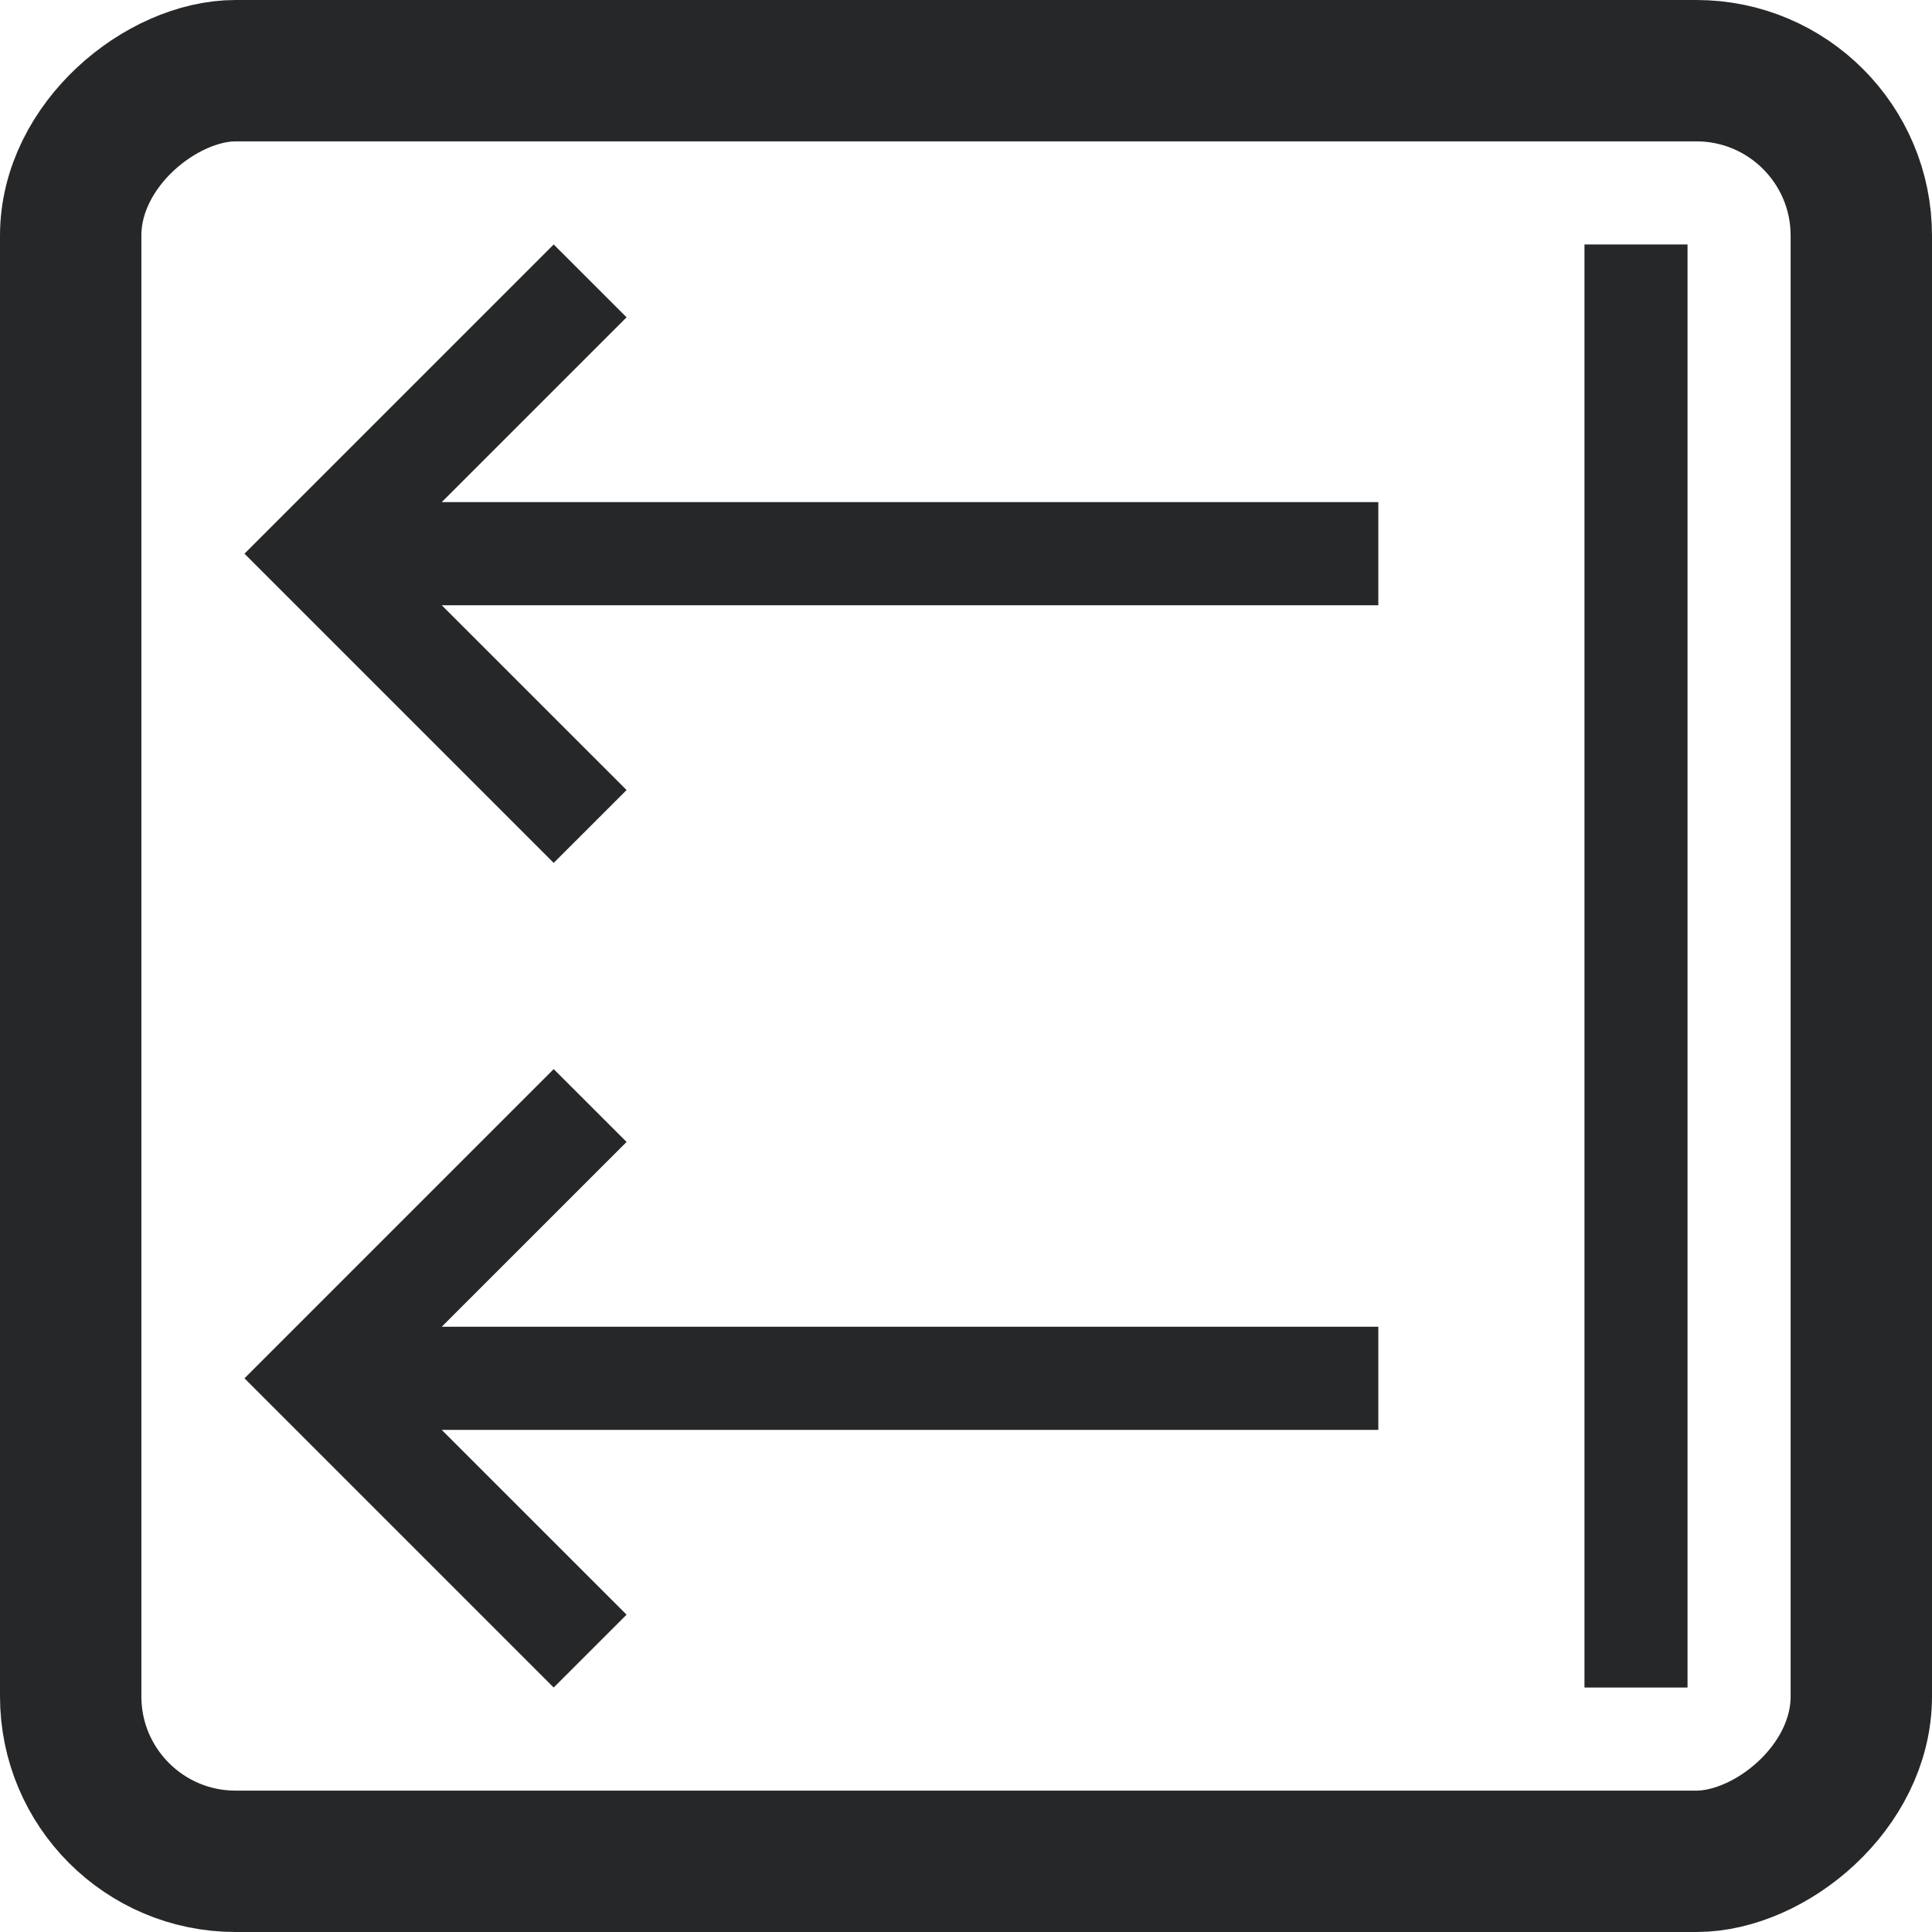 <svg width="35" height="35" viewBox="0 0 41 41" fill="none" xmlns="http://www.w3.org/2000/svg">
<g>
<path d="M33.625 5.188V35.812H35.812V5.188H33.625Z" fill="#262728"/>
<path d="M9.374 30.344H29.25V28.156H9.374L13.297 24.234L11.75 22.688L5.188 29.25L11.75 35.812L13.297 34.266L9.374 30.344Z" fill="#262728"/>
<path d="M9.374 12.844H29.25V10.656H9.374L13.297 6.734L11.75 5.188L5.188 11.75L11.75 18.312L13.297 16.766L9.374 12.844Z" fill="#262728"/>
<rect x="1.5" y="39.5" width="38" height="38" rx="3.5" transform="rotate(-90 1.5 39.5)" stroke="#262728" stroke-width="3"/>
</g>
</svg>
